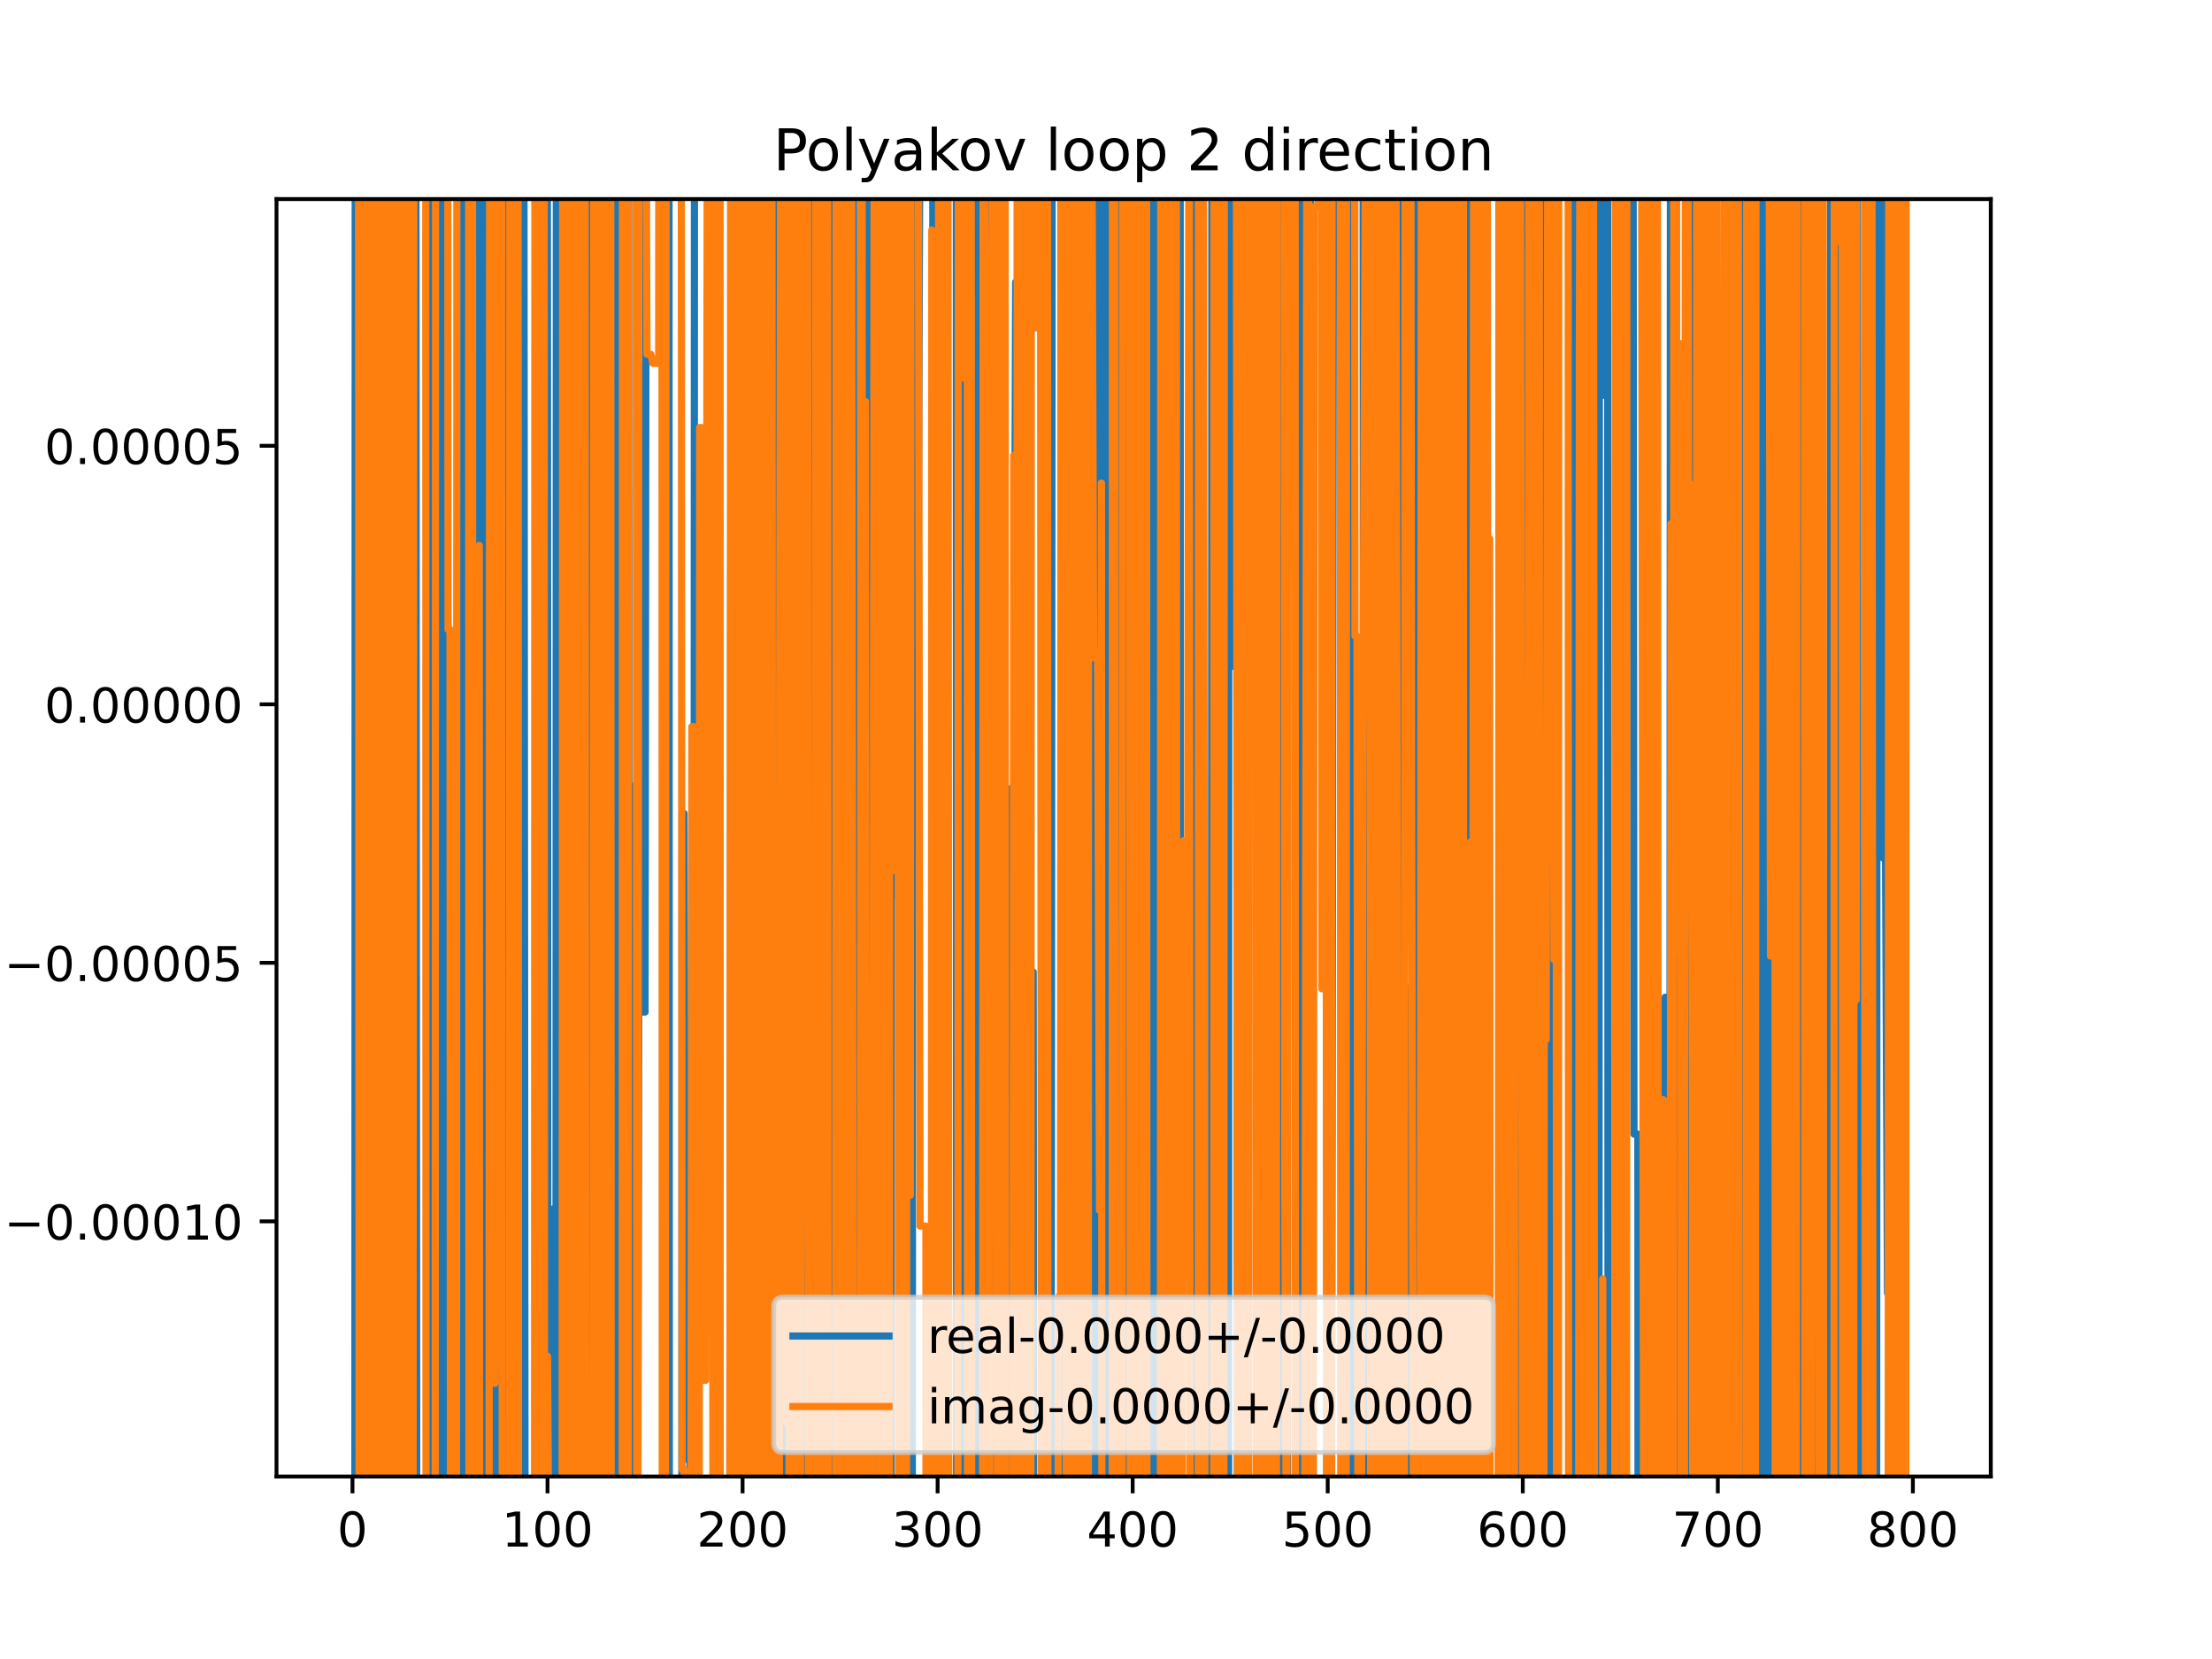 <?xml version="1.0" encoding="utf-8" standalone="no"?>
<!DOCTYPE svg PUBLIC "-//W3C//DTD SVG 1.1//EN"
  "http://www.w3.org/Graphics/SVG/1.1/DTD/svg11.dtd">
<!-- Created with matplotlib (https://matplotlib.org/) -->
<svg height="345.6pt" version="1.1" viewBox="0 0 460.8 345.6" width="460.8pt" xmlns="http://www.w3.org/2000/svg" xmlns:xlink="http://www.w3.org/1999/xlink">
 <defs>
  <style type="text/css">
*{stroke-linecap:butt;stroke-linejoin:round;}
  </style>
 </defs>
 <g id="figure_1">
  <g id="patch_1">
   <path d="M 0 345.6 
L 460.8 345.6 
L 460.8 0 
L 0 0 
z
" style="fill:#ffffff;"/>
  </g>
  <g id="axes_1">
   <g id="patch_2">
    <path d="M 57.6 307.584 
L 414.72 307.584 
L 414.72 41.472 
L 57.6 41.472 
z
" style="fill:#ffffff;"/>
   </g>
   <g id="matplotlib.axis_1">
    <g id="xtick_1">
     <g id="line2d_1">
      <defs>
       <path d="M 0 0 
L 0 3.5 
" id="m73b1b2cc32" style="stroke:#000000;stroke-width:0.8;"/>
      </defs>
      <g>
       <use style="stroke:#000000;stroke-width:0.8;" x="73.426" xlink:href="#m73b1b2cc32" y="307.584"/>
      </g>
     </g>
     <g id="text_1">
      <!-- 0 -->
      <defs>
       <path d="M 31.781 66.406 
Q 24.172 66.406 20.328 58.906 
Q 16.5 51.422 16.5 36.375 
Q 16.5 21.391 20.328 13.891 
Q 24.172 6.391 31.781 6.391 
Q 39.453 6.391 43.281 13.891 
Q 47.125 21.391 47.125 36.375 
Q 47.125 51.422 43.281 58.906 
Q 39.453 66.406 31.781 66.406 
z
M 31.781 74.219 
Q 44.047 74.219 50.516 64.516 
Q 56.984 54.828 56.984 36.375 
Q 56.984 17.969 50.516 8.266 
Q 44.047 -1.422 31.781 -1.422 
Q 19.531 -1.422 13.062 8.266 
Q 6.594 17.969 6.594 36.375 
Q 6.594 54.828 13.062 64.516 
Q 19.531 74.219 31.781 74.219 
z
" id="DejaVuSans-48"/>
      </defs>
      <g transform="translate(70.245 322.182)scale(0.1 -0.1)">
       <use xlink:href="#DejaVuSans-48"/>
      </g>
     </g>
    </g>
    <g id="xtick_2">
     <g id="line2d_2">
      <g>
       <use style="stroke:#000000;stroke-width:0.8;" x="114.059" xlink:href="#m73b1b2cc32" y="307.584"/>
      </g>
     </g>
     <g id="text_2">
      <!-- 100 -->
      <defs>
       <path d="M 12.406 8.297 
L 28.516 8.297 
L 28.516 63.922 
L 10.984 60.406 
L 10.984 69.391 
L 28.422 72.906 
L 38.281 72.906 
L 38.281 8.297 
L 54.391 8.297 
L 54.391 0 
L 12.406 0 
z
" id="DejaVuSans-49"/>
      </defs>
      <g transform="translate(104.515 322.182)scale(0.1 -0.1)">
       <use xlink:href="#DejaVuSans-49"/>
       <use x="63.623" xlink:href="#DejaVuSans-48"/>
       <use x="127.246" xlink:href="#DejaVuSans-48"/>
      </g>
     </g>
    </g>
    <g id="xtick_3">
     <g id="line2d_3">
      <g>
       <use style="stroke:#000000;stroke-width:0.8;" x="154.692" xlink:href="#m73b1b2cc32" y="307.584"/>
      </g>
     </g>
     <g id="text_3">
      <!-- 200 -->
      <defs>
       <path d="M 19.188 8.297 
L 53.609 8.297 
L 53.609 0 
L 7.328 0 
L 7.328 8.297 
Q 12.938 14.109 22.625 23.891 
Q 32.328 33.688 34.812 36.531 
Q 39.547 41.844 41.422 45.531 
Q 43.312 49.219 43.312 52.781 
Q 43.312 58.594 39.234 62.25 
Q 35.156 65.922 28.609 65.922 
Q 23.969 65.922 18.812 64.312 
Q 13.672 62.703 7.812 59.422 
L 7.812 69.391 
Q 13.766 71.781 18.938 73 
Q 24.125 74.219 28.422 74.219 
Q 39.75 74.219 46.484 68.547 
Q 53.219 62.891 53.219 53.422 
Q 53.219 48.922 51.531 44.891 
Q 49.859 40.875 45.406 35.406 
Q 44.188 33.984 37.641 27.219 
Q 31.109 20.453 19.188 8.297 
z
" id="DejaVuSans-50"/>
      </defs>
      <g transform="translate(145.148 322.182)scale(0.1 -0.1)">
       <use xlink:href="#DejaVuSans-50"/>
       <use x="63.623" xlink:href="#DejaVuSans-48"/>
       <use x="127.246" xlink:href="#DejaVuSans-48"/>
      </g>
     </g>
    </g>
    <g id="xtick_4">
     <g id="line2d_4">
      <g>
       <use style="stroke:#000000;stroke-width:0.8;" x="195.324" xlink:href="#m73b1b2cc32" y="307.584"/>
      </g>
     </g>
     <g id="text_4">
      <!-- 300 -->
      <defs>
       <path d="M 40.578 39.312 
Q 47.656 37.797 51.625 33 
Q 55.609 28.219 55.609 21.188 
Q 55.609 10.406 48.188 4.484 
Q 40.766 -1.422 27.094 -1.422 
Q 22.516 -1.422 17.656 -0.516 
Q 12.797 0.391 7.625 2.203 
L 7.625 11.719 
Q 11.719 9.328 16.594 8.109 
Q 21.484 6.891 26.812 6.891 
Q 36.078 6.891 40.938 10.547 
Q 45.797 14.203 45.797 21.188 
Q 45.797 27.641 41.281 31.266 
Q 36.766 34.906 28.719 34.906 
L 20.219 34.906 
L 20.219 43.016 
L 29.109 43.016 
Q 36.375 43.016 40.234 45.922 
Q 44.094 48.828 44.094 54.297 
Q 44.094 59.906 40.109 62.906 
Q 36.141 65.922 28.719 65.922 
Q 24.656 65.922 20.016 65.031 
Q 15.375 64.156 9.812 62.312 
L 9.812 71.094 
Q 15.438 72.656 20.344 73.438 
Q 25.25 74.219 29.594 74.219 
Q 40.828 74.219 47.359 69.109 
Q 53.906 64.016 53.906 55.328 
Q 53.906 49.266 50.438 45.094 
Q 46.969 40.922 40.578 39.312 
z
" id="DejaVuSans-51"/>
      </defs>
      <g transform="translate(185.78 322.182)scale(0.1 -0.1)">
       <use xlink:href="#DejaVuSans-51"/>
       <use x="63.623" xlink:href="#DejaVuSans-48"/>
       <use x="127.246" xlink:href="#DejaVuSans-48"/>
      </g>
     </g>
    </g>
    <g id="xtick_5">
     <g id="line2d_5">
      <g>
       <use style="stroke:#000000;stroke-width:0.8;" x="235.957" xlink:href="#m73b1b2cc32" y="307.584"/>
      </g>
     </g>
     <g id="text_5">
      <!-- 400 -->
      <defs>
       <path d="M 37.797 64.312 
L 12.891 25.391 
L 37.797 25.391 
z
M 35.203 72.906 
L 47.609 72.906 
L 47.609 25.391 
L 58.016 25.391 
L 58.016 17.188 
L 47.609 17.188 
L 47.609 0 
L 37.797 0 
L 37.797 17.188 
L 4.891 17.188 
L 4.891 26.703 
z
" id="DejaVuSans-52"/>
      </defs>
      <g transform="translate(226.413 322.182)scale(0.1 -0.1)">
       <use xlink:href="#DejaVuSans-52"/>
       <use x="63.623" xlink:href="#DejaVuSans-48"/>
       <use x="127.246" xlink:href="#DejaVuSans-48"/>
      </g>
     </g>
    </g>
    <g id="xtick_6">
     <g id="line2d_6">
      <g>
       <use style="stroke:#000000;stroke-width:0.8;" x="276.589" xlink:href="#m73b1b2cc32" y="307.584"/>
      </g>
     </g>
     <g id="text_6">
      <!-- 500 -->
      <defs>
       <path d="M 10.797 72.906 
L 49.516 72.906 
L 49.516 64.594 
L 19.828 64.594 
L 19.828 46.734 
Q 21.969 47.469 24.109 47.828 
Q 26.266 48.188 28.422 48.188 
Q 40.625 48.188 47.75 41.5 
Q 54.891 34.812 54.891 23.391 
Q 54.891 11.625 47.562 5.094 
Q 40.234 -1.422 26.906 -1.422 
Q 22.312 -1.422 17.547 -0.641 
Q 12.797 0.141 7.719 1.703 
L 7.719 11.625 
Q 12.109 9.234 16.797 8.062 
Q 21.484 6.891 26.703 6.891 
Q 35.156 6.891 40.078 11.328 
Q 45.016 15.766 45.016 23.391 
Q 45.016 31 40.078 35.438 
Q 35.156 39.891 26.703 39.891 
Q 22.75 39.891 18.812 39.016 
Q 14.891 38.141 10.797 36.281 
z
" id="DejaVuSans-53"/>
      </defs>
      <g transform="translate(267.046 322.182)scale(0.1 -0.1)">
       <use xlink:href="#DejaVuSans-53"/>
       <use x="63.623" xlink:href="#DejaVuSans-48"/>
       <use x="127.246" xlink:href="#DejaVuSans-48"/>
      </g>
     </g>
    </g>
    <g id="xtick_7">
     <g id="line2d_7">
      <g>
       <use style="stroke:#000000;stroke-width:0.8;" x="317.222" xlink:href="#m73b1b2cc32" y="307.584"/>
      </g>
     </g>
     <g id="text_7">
      <!-- 600 -->
      <defs>
       <path d="M 33.016 40.375 
Q 26.375 40.375 22.484 35.828 
Q 18.609 31.297 18.609 23.391 
Q 18.609 15.531 22.484 10.953 
Q 26.375 6.391 33.016 6.391 
Q 39.656 6.391 43.531 10.953 
Q 47.406 15.531 47.406 23.391 
Q 47.406 31.297 43.531 35.828 
Q 39.656 40.375 33.016 40.375 
z
M 52.594 71.297 
L 52.594 62.312 
Q 48.875 64.062 45.094 64.984 
Q 41.312 65.922 37.594 65.922 
Q 27.828 65.922 22.672 59.328 
Q 17.531 52.734 16.797 39.406 
Q 19.672 43.656 24.016 45.922 
Q 28.375 48.188 33.594 48.188 
Q 44.578 48.188 50.953 41.516 
Q 57.328 34.859 57.328 23.391 
Q 57.328 12.156 50.688 5.359 
Q 44.047 -1.422 33.016 -1.422 
Q 20.359 -1.422 13.672 8.266 
Q 6.984 17.969 6.984 36.375 
Q 6.984 53.656 15.188 63.938 
Q 23.391 74.219 37.203 74.219 
Q 40.922 74.219 44.703 73.484 
Q 48.484 72.75 52.594 71.297 
z
" id="DejaVuSans-54"/>
      </defs>
      <g transform="translate(307.678 322.182)scale(0.1 -0.1)">
       <use xlink:href="#DejaVuSans-54"/>
       <use x="63.623" xlink:href="#DejaVuSans-48"/>
       <use x="127.246" xlink:href="#DejaVuSans-48"/>
      </g>
     </g>
    </g>
    <g id="xtick_8">
     <g id="line2d_8">
      <g>
       <use style="stroke:#000000;stroke-width:0.8;" x="357.855" xlink:href="#m73b1b2cc32" y="307.584"/>
      </g>
     </g>
     <g id="text_8">
      <!-- 700 -->
      <defs>
       <path d="M 8.203 72.906 
L 55.078 72.906 
L 55.078 68.703 
L 28.609 0 
L 18.312 0 
L 43.219 64.594 
L 8.203 64.594 
z
" id="DejaVuSans-55"/>
      </defs>
      <g transform="translate(348.311 322.182)scale(0.1 -0.1)">
       <use xlink:href="#DejaVuSans-55"/>
       <use x="63.623" xlink:href="#DejaVuSans-48"/>
       <use x="127.246" xlink:href="#DejaVuSans-48"/>
      </g>
     </g>
    </g>
    <g id="xtick_9">
     <g id="line2d_9">
      <g>
       <use style="stroke:#000000;stroke-width:0.8;" x="398.487" xlink:href="#m73b1b2cc32" y="307.584"/>
      </g>
     </g>
     <g id="text_9">
      <!-- 800 -->
      <defs>
       <path d="M 31.781 34.625 
Q 24.75 34.625 20.719 30.859 
Q 16.703 27.094 16.703 20.516 
Q 16.703 13.922 20.719 10.156 
Q 24.75 6.391 31.781 6.391 
Q 38.812 6.391 42.859 10.172 
Q 46.922 13.969 46.922 20.516 
Q 46.922 27.094 42.891 30.859 
Q 38.875 34.625 31.781 34.625 
z
M 21.922 38.812 
Q 15.578 40.375 12.031 44.719 
Q 8.5 49.078 8.5 55.328 
Q 8.5 64.062 14.719 69.141 
Q 20.953 74.219 31.781 74.219 
Q 42.672 74.219 48.875 69.141 
Q 55.078 64.062 55.078 55.328 
Q 55.078 49.078 51.531 44.719 
Q 48 40.375 41.703 38.812 
Q 48.828 37.156 52.797 32.312 
Q 56.781 27.484 56.781 20.516 
Q 56.781 9.906 50.312 4.234 
Q 43.844 -1.422 31.781 -1.422 
Q 19.734 -1.422 13.25 4.234 
Q 6.781 9.906 6.781 20.516 
Q 6.781 27.484 10.781 32.312 
Q 14.797 37.156 21.922 38.812 
z
M 18.312 54.391 
Q 18.312 48.734 21.844 45.562 
Q 25.391 42.391 31.781 42.391 
Q 38.141 42.391 41.719 45.562 
Q 45.312 48.734 45.312 54.391 
Q 45.312 60.062 41.719 63.234 
Q 38.141 66.406 31.781 66.406 
Q 25.391 66.406 21.844 63.234 
Q 18.312 60.062 18.312 54.391 
z
" id="DejaVuSans-56"/>
      </defs>
      <g transform="translate(388.944 322.182)scale(0.1 -0.1)">
       <use xlink:href="#DejaVuSans-56"/>
       <use x="63.623" xlink:href="#DejaVuSans-48"/>
       <use x="127.246" xlink:href="#DejaVuSans-48"/>
      </g>
     </g>
    </g>
   </g>
   <g id="matplotlib.axis_2">
    <g id="ytick_1">
     <g id="line2d_10">
      <defs>
       <path d="M 0 0 
L -3.5 0 
" id="m9708aae8e7" style="stroke:#000000;stroke-width:0.8;"/>
      </defs>
      <g>
       <use style="stroke:#000000;stroke-width:0.8;" x="57.6" xlink:href="#m9708aae8e7" y="254.43"/>
      </g>
     </g>
     <g id="text_10">
      <!-- −0.00010 -->
      <defs>
       <path d="M 10.594 35.5 
L 73.188 35.5 
L 73.188 27.203 
L 10.594 27.203 
z
" id="DejaVuSans-8722"/>
       <path d="M 10.688 12.406 
L 21 12.406 
L 21 0 
L 10.688 0 
z
" id="DejaVuSans-46"/>
      </defs>
      <g transform="translate(0.867 258.229)scale(0.1 -0.1)">
       <use xlink:href="#DejaVuSans-8722"/>
       <use x="83.789" xlink:href="#DejaVuSans-48"/>
       <use x="147.412" xlink:href="#DejaVuSans-46"/>
       <use x="179.199" xlink:href="#DejaVuSans-48"/>
       <use x="242.822" xlink:href="#DejaVuSans-48"/>
       <use x="306.445" xlink:href="#DejaVuSans-48"/>
       <use x="370.068" xlink:href="#DejaVuSans-49"/>
       <use x="433.691" xlink:href="#DejaVuSans-48"/>
      </g>
     </g>
    </g>
    <g id="ytick_2">
     <g id="line2d_11">
      <g>
       <use style="stroke:#000000;stroke-width:0.8;" x="57.6" xlink:href="#m9708aae8e7" y="200.575"/>
      </g>
     </g>
     <g id="text_11">
      <!-- −0.00005 -->
      <g transform="translate(0.867 204.375)scale(0.1 -0.1)">
       <use xlink:href="#DejaVuSans-8722"/>
       <use x="83.789" xlink:href="#DejaVuSans-48"/>
       <use x="147.412" xlink:href="#DejaVuSans-46"/>
       <use x="179.199" xlink:href="#DejaVuSans-48"/>
       <use x="242.822" xlink:href="#DejaVuSans-48"/>
       <use x="306.445" xlink:href="#DejaVuSans-48"/>
       <use x="370.068" xlink:href="#DejaVuSans-48"/>
       <use x="433.691" xlink:href="#DejaVuSans-53"/>
      </g>
     </g>
    </g>
    <g id="ytick_3">
     <g id="line2d_12">
      <g>
       <use style="stroke:#000000;stroke-width:0.8;" x="57.6" xlink:href="#m9708aae8e7" y="146.721"/>
      </g>
     </g>
     <g id="text_12">
      <!-- 0.00000 -->
      <g transform="translate(9.247 150.52)scale(0.1 -0.1)">
       <use xlink:href="#DejaVuSans-48"/>
       <use x="63.623" xlink:href="#DejaVuSans-46"/>
       <use x="95.41" xlink:href="#DejaVuSans-48"/>
       <use x="159.033" xlink:href="#DejaVuSans-48"/>
       <use x="222.656" xlink:href="#DejaVuSans-48"/>
       <use x="286.279" xlink:href="#DejaVuSans-48"/>
       <use x="349.902" xlink:href="#DejaVuSans-48"/>
      </g>
     </g>
    </g>
    <g id="ytick_4">
     <g id="line2d_13">
      <g>
       <use style="stroke:#000000;stroke-width:0.8;" x="57.6" xlink:href="#m9708aae8e7" y="92.867"/>
      </g>
     </g>
     <g id="text_13">
      <!-- 0.00005 -->
      <g transform="translate(9.247 96.666)scale(0.1 -0.1)">
       <use xlink:href="#DejaVuSans-48"/>
       <use x="63.623" xlink:href="#DejaVuSans-46"/>
       <use x="95.41" xlink:href="#DejaVuSans-48"/>
       <use x="159.033" xlink:href="#DejaVuSans-48"/>
       <use x="222.656" xlink:href="#DejaVuSans-48"/>
       <use x="286.279" xlink:href="#DejaVuSans-48"/>
       <use x="349.902" xlink:href="#DejaVuSans-53"/>
      </g>
     </g>
    </g>
   </g>
   <g id="line2d_14">
    <path clip-path="url(#paa9e49a628)" d="M 73.921 346.6 
L 74.01 -1 
M 75.24 -1 
L 75.375 346.6 
M 75.551 346.6 
L 75.702 -1 
M 76.092 -1 
L 76.317 346.6 
M 76.911 346.6 
L 77.083 42.483 
L 77.316 346.6 
M 78.981 346.6 
L 79.073 -1 
M 79.177 -1 
L 79.311 346.6 
M 80.041 346.6 
L 80.113 -1 
M 80.996 -1 
L 81.08 346.6 
M 81.285 346.6 
L 81.46 -1 
M 82.13 -1 
L 82.239 346.6 
M 82.625 346.6 
L 82.923 -1 
M 83.93 -1 
L 83.991 166.756 
L 84.268 346.6 
M 84.44 346.6 
L 84.615 -1 
M 85.562 -1 
L 85.634 346.6 
M 86.226 346.6 
L 86.329 -1 
M 86.625 -1 
L 86.827 346.6 
M 87.642 346.6 
L 87.648 343.231 
L 88.054 343.231 
L 88.46 318.176 
L 88.507 346.6 
M 89.752 346.6 
L 89.882 -1 
M 90.694 -1 
L 90.884 346.6 
M 90.91 346.6 
L 91.063 -1 
M 91.53 -1 
L 91.672 346.6 
M 91.741 346.6 
L 91.852 -1 
M 92.246 -1 
L 92.299 346.6 
M 92.835 346.6 
L 92.909 -1 
M 93.072 -1 
L 93.336 185.973 
L 93.743 185.973 
L 93.868 346.6 
M 95.862 346.6 
L 96.117 -1 
M 96.257 -1 
L 96.565 346.6 
M 96.595 346.6 
L 96.707 -1 
M 99.648 -1 
L 99.825 346.6 
M 100.978 346.6 
L 101.057 8.902 
L 101.869 312.55 
L 102.101 -1 
M 102.537 -1 
L 102.682 129.548 
L 102.791 -1 
M 103.245 -1 
L 103.397 346.6 
M 103.76 346.6 
L 103.901 228.447 
L 104.307 228.447 
L 104.353 346.6 
M 105.285 346.6 
L 105.346 -1 
M 105.775 -1 
L 105.86 346.6 
M 106.016 346.6 
L 106.114 -1 
M 107.467 -1 
L 107.724 346.6 
M 108.043 346.6 
L 108.141 -1 
M 109.123 -1 
L 109.391 346.6 
M 111.89 346.6 
L 112.027 104.634 
L 112.241 346.6 
M 113.264 346.6 
L 113.432 -1 
M 113.996 -1 
L 114.059 83.451 
L 114.129 346.6 
M 115.237 346.6 
L 115.278 251.824 
L 115.359 346.6 
M 115.801 346.6 
L 115.907 -1 
M 116.34 -1 
L 116.485 346.6 
M 116.933 346.6 
L 117.293 -1 
M 117.315 -1 
L 117.434 346.6 
M 120.351 346.6 
L 120.5 -1 
M 121.451 -1 
L 121.634 346.6 
M 121.858 346.6 
L 121.959 -1 
M 122.424 -1 
L 122.529 346.6 
M 122.794 346.6 
L 122.998 134.635 
L 123.405 210.849 
L 123.811 82.351 
L 123.941 -1 
M 124.566 -1 
L 124.623 28.26 
L 124.822 346.6 
M 125.162 346.6 
L 125.3 -1 
M 126.804 -1 
L 127.092 346.6 
M 128.589 346.6 
L 128.671 -1 
M 128.741 -1 
L 129.035 346.6 
M 129.166 346.6 
L 129.537 -1 
M 130.938 -1 
L 131.08 346.6 
M 131.277 346.6 
L 131.531 163.688 
L 131.623 346.6 
M 132.797 346.6 
L 133.156 165.584 
L 133.563 76.05 
L 133.969 210.826 
L 134.375 210.826 
L 134.64 -1 
M 139.353 -1 
L 139.443 346.6 
M 142.028 346.6 
L 142.096 169.442 
L 142.502 169.442 
L 142.908 303.977 
L 143.721 303.977 
L 143.966 346.6 
M 144.545 346.6 
L 144.684 -1 
M 149.906 -1 
L 150.046 346.6 
M 152.004 346.6 
L 152.254 112.207 
L 152.66 112.207 
L 152.755 346.6 
M 154.884 346.6 
L 154.981 -1 
M 155.633 -1 
L 155.744 346.6 
M 156.126 346.6 
L 156.268 -1 
M 157.476 -1 
L 157.536 180.235 
L 157.709 346.6 
M 158.084 346.6 
L 158.305 -1 
M 159.325 -1 
L 159.512 346.6 
M 160.159 346.6 
L 160.38 212.098 
L 160.418 346.6 
M 160.994 346.6 
L 161.049 -1 
M 162.231 -1 
L 162.451 346.6 
M 163.128 346.6 
L 163.212 -1 
M 163.294 -1 
L 163.631 257.252 
L 164.037 6.316 
L 164.272 346.6 
M 165.353 346.6 
L 165.447 -1 
M 166.093 -1 
L 166.159 346.6 
M 166.97 346.6 
L 167.12 -1 
M 167.388 -1 
L 167.478 346.6 
M 169.041 346.6 
L 169.119 -1 
M 171.054 -1 
L 171.135 346.6 
M 171.589 346.6 
L 171.678 -1 
M 172.231 -1 
L 172.384 346.6 
M 173.548 346.6 
L 173.688 -1 
M 174.668 -1 
L 174.834 346.6 
M 175.119 346.6 
L 175.225 -1 
M 176.812 -1 
L 176.873 346.6 
M 177.176 346.6 
L 177.225 -1 
M 177.795 -1 
L 177.9 346.6 
M 179.273 346.6 
L 179.377 -1 
M 179.984 -1 
L 180.063 346.6 
M 180.578 346.6 
L 180.678 -1 
M 180.754 -1 
L 181.065 346.6 
M 181.167 346.6 
L 181.509 116.972 
L 181.623 346.6 
M 182.26 346.6 
L 182.322 241.414 
L 182.369 346.6 
M 183.297 346.6 
L 183.409 -1 
M 184.046 -1 
L 184.148 346.6 
M 184.53 346.6 
L 184.618 -1 
M 185.412 -1 
L 185.564 346.6 
M 185.581 346.6 
L 185.737 -1 
M 186.315 -1 
L 186.385 112.372 
L 186.791 186.584 
L 186.88 -1 
M 187.388 -1 
L 187.486 346.6 
M 187.896 346.6 
L 188.08 -1 
M 189.15 -1 
L 189.229 260.225 
L 189.636 19.349 
L 190.042 324.05 
L 190.209 -1 
M 191.175 -1 
L 191.261 124.979 
L 191.667 15.562 
L 192.886 15.562 
L 192.981 -1 
M 194.282 -1 
L 194.604 346.6 
M 195.201 346.6 
L 195.324 107.467 
L 195.669 346.6 
M 195.787 346.6 
L 196.137 78.675 
L 196.284 346.6 
M 197.009 346.6 
L 197.083 -1 
M 199.213 -1 
L 199.293 346.6 
M 199.566 346.6 
L 199.718 -1 
M 200.297 -1 
L 200.356 346.6 
M 201.163 346.6 
L 201.331 -1 
M 201.547 -1 
L 201.791 346.6 
M 201.844 346.6 
L 201.975 -1 
M 202.345 -1 
L 202.403 346.6 
M 202.863 346.6 
L 202.919 -1 
M 203.375 -1 
L 203.611 346.6 
M 204.164 346.6 
L 204.263 262.108 
L 204.32 346.6 
M 205.382 346.6 
L 205.482 64.159 
L 205.889 64.159 
L 206.017 -1 
M 206.946 -1 
L 207.108 92.225 
L 207.196 346.6 
M 207.665 346.6 
L 207.722 -1 
M 209.048 -1 
L 209.096 346.6 
M 210.677 346.6 
L 210.765 164.106 
L 211.171 182.106 
L 211.577 58.786 
L 211.712 346.6 
M 212.138 346.6 
L 212.229 -1 
M 213.241 -1 
L 213.337 346.6 
M 213.852 346.6 
L 213.939 -1 
M 214.071 -1 
L 214.133 346.6 
M 215.098 346.6 
L 215.234 202.478 
L 215.357 346.6 
M 218.941 346.6 
L 219.207 -1 
M 221 -1 
L 221.121 346.6 
M 223.584 346.6 
L 223.641 -1 
M 224.065 -1 
L 224.173 276.583 
L 224.517 -1 
M 225.107 -1 
L 225.193 346.6 
M 225.644 346.6 
L 225.753 -1 
M 226.026 -1 
L 226.205 114.593 
L 226.273 346.6 
M 226.919 346.6 
L 227.011 -1 
M 227.563 -1 
L 227.751 346.6 
M 228.301 346.6 
L 228.453 -1 
M 229.157 -1 
L 229.224 346.6 
M 229.802 346.6 
L 229.937 -1 
M 230.42 -1 
L 230.505 346.6 
M 230.849 346.6 
L 230.937 -1 
M 231.623 -1 
L 231.752 346.6 
M 232.084 346.6 
L 232.257 -1 
M 232.903 -1 
L 233.113 90.791 
L 233.321 -1 
M 233.553 -1 
L 233.691 346.6 
M 234.126 346.6 
L 234.244 -1 
M 234.856 -1 
L 235.014 346.6 
M 235.932 346.6 
L 235.957 301.249 
L 236.363 117.592 
L 236.769 13.309 
L 236.874 346.6 
M 239.664 346.6 
L 239.746 -1 
M 240.239 -1 
L 240.304 346.6 
M 240.513 346.6 
L 240.56 -1 
M 241.403 -1 
L 241.622 346.6 
M 241.663 346.6 
L 241.828 -1 
M 243.63 -1 
L 243.677 150.033 
L 244.008 346.6 
M 244.701 346.6 
L 244.765 -1 
M 245.17 -1 
L 245.302 343.301 
L 245.455 -1 
M 245.846 -1 
L 245.93 346.6 
M 247.931 346.6 
L 248.122 -1 
M 248.181 -1 
L 248.445 346.6 
M 248.641 346.6 
L 248.857 -1 
M 249.43 -1 
L 249.566 346.6 
M 252.344 346.6 
L 252.46 -1 
M 252.811 -1 
L 252.956 346.6 
M 253.311 346.6 
L 253.429 281.798 
L 253.835 281.798 
L 254.242 231.965 
L 254.27 346.6 
M 254.882 346.6 
L 254.935 -1 
M 255.704 -1 
L 255.786 346.6 
M 255.929 346.6 
L 255.992 -1 
M 256.646 -1 
L 256.679 138.806 
L 257.086 123.142 
L 257.259 -1 
M 257.595 -1 
L 257.809 346.6 
M 257.94 346.6 
L 258.041 -1 
M 258.598 -1 
L 258.71 346.6 
M 259.435 346.6 
L 259.51 -1 
M 259.601 -1 
L 259.964 346.6 
M 262.568 346.6 
L 262.638 -1 
M 263.077 -1 
L 263.181 230.328 
L 263.39 346.6 
M 263.637 346.6 
L 263.796 -1 
M 264.915 -1 
L 265 346.6 
M 265.646 346.6 
L 265.708 -1 
M 266.297 -1 
L 266.349 346.6 
M 266.578 346.6 
L 266.672 -1 
M 267.393 -1 
L 267.478 346.6 
M 268.225 346.6 
L 268.282 -1 
M 270.792 -1 
L 270.893 346.6 
M 271.921 346.6 
L 272.005 -1 
M 272.508 -1 
L 272.526 21.163 
L 272.566 -1 
M 272.975 -1 
L 273.047 346.6 
M 276.386 346.6 
L 276.463 -1 
M 277.284 -1 
L 277.402 307.537 
L 277.808 18.139 
L 279.027 18.139 
L 279.037 -1 
M 279.986 -1 
L 280.099 346.6 
M 280.328 346.6 
L 280.39 -1 
M 280.895 -1 
L 280.952 346.6 
M 281.857 346.6 
L 281.872 322.402 
L 282.267 -1 
M 283.955 -1 
L 284.078 346.6 
M 284.581 346.6 
L 284.726 -1 
M 285.339 -1 
L 285.428 346.6 
M 286.081 346.6 
L 286.163 -1 
M 286.73 -1 
L 286.857 346.6 
M 287.767 346.6 
L 287.841 -1 
M 288.105 -1 
L 288.186 346.6 
M 288.573 346.6 
L 288.66 -1 
M 289.066 -1 
L 289.186 196.918 
L 289.237 -1 
M 290.955 -1 
L 291.058 346.6 
M 291.326 346.6 
L 291.396 -1 
M 291.902 -1 
L 291.988 346.6 
M 292.527 346.6 
L 292.842 205.624 
L 292.992 346.6 
M 293.628 346.6 
L 293.655 328.848 
L 293.68 346.6 
M 294.163 346.6 
L 294.292 -1 
M 295.348 -1 
L 295.487 346.6 
M 295.888 346.6 
L 296.029 -1 
M 296.239 -1 
L 296.545 346.6 
M 297.928 346.6 
L 298.106 -1 
M 298.168 -1 
L 298.551 346.6 
M 299.462 346.6 
L 299.537 -1 
M 300.888 -1 
L 301.032 346.6 
M 302.08 346.6 
L 302.188 28.405 
L 302.594 141.556 
L 303.001 141.556 
L 303.407 316.172 
L 303.824 -1 
M 306.18 -1 
L 306.251 20.94 
L 306.434 346.6 
M 307.406 346.6 
L 307.47 72.371 
L 307.877 72.371 
L 308.283 84.174 
L 308.689 72.939 
L 309.096 72.939 
L 309.244 -1 
M 312.279 -1 
L 312.374 346.6 
M 312.97 346.6 
L 313.057 -1 
M 315.132 -1 
L 315.369 346.6 
M 315.77 346.6 
L 316.003 7.209 
L 316.184 346.6 
M 316.715 346.6 
L 317.001 -1 
M 318.298 -1 
L 318.376 346.6 
M 319.13 346.6 
L 319.254 261.248 
L 319.66 261.248 
L 319.682 346.6 
M 320.75 346.6 
L 320.815 -1 
M 321.489 -1 
L 321.692 184.377 
L 322.098 184.377 
L 322.201 346.6 
M 323.088 346.6 
L 323.218 -1 
M 323.484 -1 
L 323.702 346.6 
M 323.736 346.6 
L 323.872 -1 
M 327.019 -1 
L 327.11 346.6 
M 328.488 346.6 
L 328.541 -1 
M 328.703 -1 
L 328.798 346.6 
M 329.191 346.6 
L 329.276 -1 
M 330.175 -1 
L 330.281 346.6 
M 331.899 346.6 
L 332.082 -1 
M 332.401 -1 
L 332.553 346.6 
M 333.074 346.6 
L 333.198 -1 
M 334.212 -1 
L 334.288 82.396 
L 334.34 -1 
M 334.887 -1 
L 335.004 346.6 
M 336.711 346.6 
L 336.726 314.981 
L 337.132 314.981 
L 337.273 -1 
M 337.701 -1 
L 337.796 346.6 
M 338.082 346.6 
L 338.17 -1 
M 340.187 -1 
L 340.383 236.253 
L 341.195 236.253 
L 341.252 346.6 
M 342.723 346.6 
L 342.892 -1 
M 343.507 -1 
L 343.753 346.6 
M 344.133 346.6 
L 344.324 -1 
M 344.546 -1 
L 344.703 346.6 
M 346.723 346.6 
L 346.884 207.746 
L 346.965 346.6 
M 347.832 346.6 
L 348.001 -1 
M 348.659 -1 
L 348.75 346.6 
M 349.081 346.6 
L 349.172 -1 
M 351.115 -1 
L 351.219 346.6 
M 351.475 346.6 
L 351.57 -1 
M 352.337 -1 
L 352.422 346.6 
M 354.042 346.6 
L 354.132 -1 
M 354.29 -1 
L 354.417 346.6 
M 355.54 346.6 
L 355.593 -1 
M 356.043 -1 
L 356.094 346.6 
M 356.884 346.6 
L 356.976 -1 
M 357.141 -1 
L 357.281 346.6 
M 357.804 346.6 
L 357.855 287.836 
L 358.261 287.836 
L 358.295 346.6 
M 359.943 346.6 
L 360.109 -1 
M 361.019 -1 
L 361.105 230.623 
L 361.512 201.873 
L 361.918 201.873 
L 362.031 -1 
M 362.5 -1 
L 362.616 346.6 
M 363.269 346.6 
L 363.402 -1 
M 364.156 -1 
L 364.594 346.6 
M 365.128 346.6 
L 365.169 332.847 
L 365.379 -1 
M 365.653 -1 
L 365.74 346.6 
M 366.547 346.6 
L 366.629 -1 
M 367.458 -1 
L 367.606 286.417 
L 368.013 286.417 
L 368.033 346.6 
M 368.855 346.6 
L 369.03 -1 
M 369.379 -1 
L 369.507 346.6 
M 370.723 346.6 
L 370.833 -1 
M 373.575 -1 
L 373.701 220.788 
L 373.768 -1 
M 374.524 -1 
L 374.651 346.6 
M 375.226 346.6 
L 375.327 104.992 
L 375.445 346.6 
M 376.179 346.6 
L 376.261 -1 
M 377.203 -1 
L 377.276 346.6 
M 377.472 346.6 
L 377.573 -1 
M 377.94 -1 
L 378.032 346.6 
M 378.779 346.6 
L 378.912 -1 
M 379.242 -1 
L 379.39 106.785 
L 379.796 206.598 
L 379.886 346.6 
M 381.177 346.6 
L 381.376 -1 
M 381.499 -1 
L 381.828 332.525 
L 382.207 -1 
M 382.238 -1 
L 382.292 346.6 
M 383.371 346.6 
L 383.421 -1 
M 383.7 -1 
L 383.86 143.08 
L 384.266 42.922 
L 384.672 7.909 
L 384.759 346.6 
M 385.511 346.6 
L 385.638 -1 
M 386.946 -1 
L 387.07 346.6 
M 388.57 346.6 
L 388.649 -1 
M 390.001 -1 
L 390.16 346.6 
M 390.93 346.6 
L 391.045 -1 
M 392.264 -1 
L 392.392 178.822 
L 392.799 178.822 
L 393.205 269.401 
L 393.283 -1 
M 394.015 -1 
L 394.145 346.6 
M 395.102 346.6 
L 395.237 39.752 
L 395.516 -1 
M 395.665 -1 
L 396.049 321.161 
L 396.282 -1 
M 396.64 -1 
L 396.862 290.344 
L 397.027 -1 
L 397.027 -1 
" style="fill:none;stroke:#1f77b4;stroke-linecap:square;stroke-width:1.5;"/>
   </g>
   <g id="line2d_15">
    <path clip-path="url(#paa9e49a628)" d="M 74.687 -1 
L 74.816 346.6 
M 75.196 346.6 
L 75.275 -1 
M 75.717 -1 
L 75.829 346.6 
M 76.119 346.6 
L 76.271 281.322 
L 76.3 346.6 
M 76.97 346.6 
L 77.11 -1 
M 77.685 -1 
L 77.85 346.6 
M 77.944 346.6 
L 78.12 -1 
M 78.9 -1 
L 79.084 346.6 
M 79.14 346.6 
L 79.291 -1 
M 80.084 -1 
L 80.187 346.6 
M 81.364 346.6 
L 81.486 -1 
M 81.651 -1 
L 81.83 346.6 
M 82.447 346.6 
L 82.589 -1 
M 83.025 -1 
L 83.254 346.6 
M 83.714 346.6 
L 83.849 -1 
M 84.126 -1 
L 84.254 346.6 
M 84.959 346.6 
L 85.084 -1 
M 85.904 -1 
L 86.015 346.6 
M 86.035 346.6 
L 86.225 -1 
M 88.69 -1 
L 88.747 346.6 
M 90.651 346.6 
L 90.744 -1 
M 93.276 -1 
L 93.336 131.11 
L 93.743 131.11 
L 93.855 346.6 
M 95.096 346.6 
L 95.177 -1 
M 97.624 -1 
L 97.705 346.6 
M 97.918 346.6 
L 98.009 -1 
M 98.421 -1 
L 98.515 346.6 
M 99.439 346.6 
L 99.838 113.615 
L 99.92 346.6 
M 101.882 346.6 
L 102.019 -1 
M 102.667 -1 
L 102.682 23.651 
L 103.088 288.188 
L 103.495 171.761 
L 103.578 -1 
M 104.523 -1 
L 104.634 346.6 
M 106.136 346.6 
L 106.219 -1 
M 106.417 -1 
L 106.472 346.6 
M 107.231 346.6 
L 107.367 -1 
M 107.895 -1 
L 107.964 99.862 
L 108.014 346.6 
M 111.346 346.6 
L 111.435 -1 
M 111.958 -1 
L 112.027 147.585 
L 112.264 -1 
M 112.471 -1 
L 112.594 346.6 
M 113.031 346.6 
L 113.126 -1 
M 113.354 -1 
L 113.44 346.6 
M 114.031 346.6 
L 114.059 282.539 
L 114.47 346.6 
M 117.08 346.6 
L 117.237 -1 
M 118.231 -1 
L 118.358 346.6 
M 118.625 346.6 
L 118.697 -1 
M 119.55 -1 
L 119.613 346.6 
M 120.449 346.6 
L 120.532 -1 
M 121.203 -1 
L 121.351 346.6 
M 121.409 346.6 
L 121.647 -1 
M 121.876 -1 
L 122.051 346.6 
M 123.503 346.6 
L 123.688 -1 
M 123.906 -1 
L 124.049 346.6 
M 124.396 346.6 
L 124.548 -1 
M 124.737 -1 
L 124.965 346.6 
M 125.103 346.6 
L 125.362 -1 
M 125.483 -1 
L 125.644 346.6 
M 125.938 346.6 
L 126.015 -1 
M 127.22 -1 
L 127.33 346.6 
M 129.603 346.6 
L 129.677 -1 
M 130.37 -1 
L 130.514 346.6 
M 130.856 346.6 
L 130.954 -1 
M 132.527 -1 
L 132.673 346.6 
M 132.868 346.6 
L 133.095 -1 
M 134.517 -1 
L 134.782 73.807 
L 135.594 73.807 
L 136.001 75.677 
L 137.22 75.677 
L 137.246 -1 
M 137.888 -1 
L 137.97 346.6 
M 138.585 346.6 
L 138.776 -1 
M 141.911 -1 
L 142.096 306.126 
L 142.502 306.126 
L 142.58 346.6 
M 143.91 346.6 
L 144.127 151.379 
L 144.533 151.379 
L 144.611 346.6 
M 145.656 346.6 
L 145.752 89.077 
L 146.159 89.077 
L 146.565 287.54 
L 146.971 287.54 
L 147.371 -1 
M 148.291 -1 
L 148.538 346.6 
M 149.659 346.6 
L 149.72 -1 
M 149.954 -1 
L 150.043 346.6 
M 152.033 346.6 
L 152.227 -1 
M 153.241 -1 
L 153.299 346.6 
M 153.798 346.6 
L 153.879 88.167 
L 154.029 -1 
M 154.829 -1 
L 155.022 346.6 
M 155.182 346.6 
L 155.397 -1 
M 156.069 -1 
L 156.116 346.6 
M 156.72 346.6 
L 156.723 333.403 
L 156.781 346.6 
M 157.196 346.6 
L 157.486 -1 
M 157.803 -1 
L 157.942 30.067 
L 158.152 346.6 
M 158.437 346.6 
L 158.541 -1 
M 159.8 -1 
L 159.925 346.6 
M 160.124 346.6 
L 160.38 111.392 
L 160.787 0.598 
L 161.024 346.6 
M 162.356 346.6 
L 162.412 146.559 
L 162.681 -1 
M 162.921 -1 
L 163.224 220.501 
L 163.631 296.284 
L 163.784 -1 
M 164.248 -1 
L 164.398 346.6 
M 164.901 346.6 
L 165.067 -1 
M 165.516 -1 
L 165.785 346.6 
M 166.689 346.6 
L 166.881 233.593 
L 166.978 -1 
M 168.218 -1 
L 168.408 346.6 
M 169.3 346.6 
L 169.319 322.536 
L 169.428 346.6 
M 169.753 346.6 
L 169.894 -1 
M 171.032 -1 
L 171.163 346.6 
M 171.813 346.6 
L 171.907 -1 
M 172.414 -1 
L 172.506 346.6 
M 174.063 346.6 
L 174.176 -1 
M 174.232 -1 
L 174.441 346.6 
M 175.638 346.6 
L 175.767 -1 
M 176.289 -1 
L 176.437 346.6 
M 176.753 346.6 
L 176.844 -1 
M 177.41 -1 
L 177.446 71.766 
L 177.827 346.6 
M 179.225 346.6 
L 179.37 -1 
M 179.583 -1 
L 179.727 346.6 
M 180.125 346.6 
L 180.29 83.667 
L 180.565 346.6 
M 181.734 346.6 
L 181.915 224.403 
L 182.123 -1 
M 183.234 -1 
L 183.322 346.6 
M 183.685 346.6 
L 183.744 -1 
M 184.912 -1 
L 185.021 346.6 
M 185.29 346.6 
L 185.383 -1 
M 186.197 -1 
L 186.385 181.357 
L 186.47 -1 
M 187.053 -1 
L 187.185 346.6 
M 187.241 346.6 
L 187.729 -1 
M 188.675 -1 
L 188.815 346.6 
M 188.833 346.6 
L 189 -1 
M 189.496 -1 
L 189.636 249.006 
L 189.8 -1 
M 191.269 -1 
L 191.667 255.411 
L 192.886 255.411 
L 192.918 346.6 
M 194.016 346.6 
L 194.105 47.93 
L 194.211 346.6 
M 195.403 346.6 
L 195.536 -1 
M 195.897 -1 
L 196.011 346.6 
M 196.607 346.6 
L 196.944 -1 
M 197.471 -1 
L 197.678 346.6 
M 199.536 346.6 
L 199.645 -1 
M 200.384 -1 
L 200.606 78.757 
L 200.695 -1 
M 201.487 -1 
L 201.556 346.6 
M 202.105 346.6 
L 202.176 -1 
M 202.317 -1 
L 202.425 346.6 
M 204.658 346.6 
L 204.67 337.128 
L 204.828 -1 
M 205.212 -1 
L 205.3 346.6 
M 206.178 346.6 
L 206.295 58.12 
L 206.701 58.12 
L 207.024 -1 
M 207.293 -1 
L 207.514 17.232 
L 207.809 346.6 
M 208.845 346.6 
L 208.974 -1 
M 209.364 -1 
L 209.54 346.6 
M 211.04 346.6 
L 211.171 94.882 
L 211.257 346.6 
M 211.813 346.6 
L 211.901 -1 
M 212.175 -1 
L 212.378 346.6 
M 212.399 346.6 
L 212.553 -1 
M 213.406 -1 
L 213.515 346.6 
M 213.681 346.6 
L 213.765 -1 
M 214.185 -1 
L 214.242 346.6 
M 214.743 346.6 
L 214.853 -1 
M 215.611 -1 
L 215.641 68.339 
L 216.059 -1 
M 216.74 -1 
L 216.958 346.6 
M 217.444 346.6 
L 217.56 -1 
M 218.195 -1 
L 218.317 346.6 
M 220.333 346.6 
L 220.516 270.113 
L 220.923 270.113 
L 221.076 -1 
M 221.964 -1 
L 222.14 346.6 
M 222.143 346.6 
L 222.299 -1 
M 222.721 -1 
L 222.83 346.6 
M 223.864 346.6 
L 223.958 -1 
M 225.119 -1 
L 225.191 346.6 
M 225.62 346.6 
L 225.702 -1 
M 225.929 -1 
L 226.038 346.6 
M 226.712 346.6 
L 226.777 -1 
M 227.419 -1 
L 227.424 13.752 
L 227.83 137.035 
L 228.237 137.035 
L 228.643 135.734 
L 229.049 252.148 
L 229.456 100.639 
L 229.551 346.6 
M 230.674 346.6 
L 230.675 345.927 
L 230.675 346.6 
M 231.693 346.6 
L 231.751 -1 
M 232.193 -1 
L 232.3 303.926 
L 232.706 303.926 
L 232.736 346.6 
M 233.771 346.6 
L 233.864 -1 
M 235.339 -1 
L 235.468 346.6 
M 236.11 346.6 
L 236.194 -1 
M 237.102 -1 
L 237.251 346.6 
M 238.295 346.6 
L 238.456 -1 
M 238.836 -1 
L 238.939 346.6 
M 240.424 346.6 
L 240.426 342.408 
L 240.428 346.6 
M 241.723 346.6 
L 241.816 -1 
M 242.256 -1 
L 242.337 346.6 
M 243.105 346.6 
L 243.266 -1 
M 243.283 -1 
L 243.728 346.6 
M 244.217 346.6 
L 244.377 -1 
M 245.047 -1 
L 245.15 346.6 
M 246.267 346.6 
L 246.521 175.137 
L 246.928 175.137 
L 247.334 239.042 
L 247.708 -1 
M 247.751 -1 
L 247.934 346.6 
M 249.626 346.6 
L 249.666 -1 
M 250.666 -1 
L 251.045 346.6 
M 252.839 346.6 
L 252.897 -1 
M 253.149 -1 
L 253.208 346.6 
M 254.073 346.6 
L 254.136 -1 
M 254.363 -1 
L 254.436 346.6 
M 254.945 346.6 
L 255.047 -1 
M 257.545 -1 
L 257.817 346.6 
M 258.082 346.6 
L 258.305 221.022 
L 258.39 -1 
M 258.92 -1 
L 259.006 346.6 
M 260.115 346.6 
L 260.18 -1 
M 261.587 -1 
L 261.729 346.6 
M 262.041 346.6 
L 262.09 -1 
M 262.805 -1 
L 263.029 346.6 
M 264.014 346.6 
L 264.129 -1 
M 265.351 -1 
L 265.426 346.6 
M 265.893 346.6 
L 266 -1 
M 267.49 -1 
L 267.65 248.26 
L 268.051 346.6 
M 268.058 346.6 
L 268.429 -1 
M 269.797 -1 
L 269.875 346.6 
M 271.759 346.6 
L 272.273 -1 
M 272.568 -1 
L 272.738 346.6 
M 273.589 346.6 
L 273.745 43.056 
L 274.558 43.056 
L 274.589 -1 
M 275.257 -1 
L 275.37 205.979 
L 275.523 -1 
M 276.117 -1 
L 276.427 346.6 
M 277.363 346.6 
L 277.508 -1 
M 279.205 -1 
L 279.318 346.6 
M 280.429 346.6 
L 280.508 -1 
M 282.174 -1 
L 282.278 132.497 
L 282.684 132.497 
L 282.903 346.6 
M 283.591 346.6 
L 283.903 152.831 
L 284.587 -1 
M 285.351 -1 
L 285.529 332.234 
L 285.617 -1 
M 286.13 -1 
L 286.186 346.6 
M 286.531 346.6 
L 286.6 -1 
M 286.998 -1 
L 287.115 346.6 
M 287.783 346.6 
L 287.941 -1 
M 288.013 -1 
L 288.302 346.6 
M 288.389 346.6 
L 288.456 -1 
M 289.37 -1 
L 289.445 346.6 
M 289.714 346.6 
L 289.777 -1 
M 290.287 -1 
L 290.369 346.6 
M 290.534 346.6 
L 290.811 29.931 
L 291.348 346.6 
M 292.548 346.6 
L 292.731 -1 
M 293.883 -1 
L 294.061 168.859 
L 294.468 328.921 
L 294.874 328.921 
L 294.887 346.6 
M 295.828 346.6 
L 296.12 -1 
M 296.683 -1 
L 296.753 346.6 
M 297.565 346.6 
L 297.68 -1 
M 297.796 -1 
L 298.024 346.6 
M 298.184 346.6 
L 298.317 -1 
M 298.65 -1 
L 298.725 346.6 
M 299.412 346.6 
L 299.504 -1 
M 300.738 -1 
L 300.803 346.6 
M 301.277 346.6 
L 301.375 65.762 
L 301.782 332.036 
L 301.895 -1 
M 303.071 -1 
L 303.129 346.6 
M 303.595 346.6 
L 303.634 -1 
M 304.062 -1 
L 304.117 346.6 
M 304.397 346.6 
L 304.492 -1 
M 304.815 -1 
L 304.948 346.6 
M 305.917 346.6 
L 306.251 175.46 
L 306.499 346.6 
M 306.74 346.6 
L 307 -1 
M 307.138 -1 
L 307.439 346.6 
M 307.89 346.6 
L 308.017 -1 
M 308.507 -1 
L 308.614 346.6 
M 309.201 346.6 
L 309.351 -1 
M 309.809 -1 
L 309.908 112.242 
L 310.315 112.242 
L 310.428 346.6 
M 312.058 346.6 
L 312.346 19.659 
L 312.752 233.028 
L 312.834 346.6 
M 313.324 346.6 
L 313.45 -1 
M 314.509 -1 
L 314.654 346.6 
M 315.49 346.6 
L 315.597 15.115 
L 316.003 154.762 
L 316.158 -1 
M 316.717 -1 
L 316.816 79.66 
L 317.24 346.6 
M 318.345 346.6 
L 318.486 -1 
M 319.139 -1 
L 319.24 346.6 
M 319.675 346.6 
L 319.786 -1 
M 320.664 -1 
L 320.739 346.6 
M 321.606 346.6 
L 321.692 216.571 
L 322.098 216.571 
L 322.481 -1 
M 323.168 -1 
L 323.317 6.701 
L 323.723 199.894 
L 324.094 -1 
M 324.136 -1 
L 324.26 346.6 
M 324.661 346.6 
L 324.716 -1 
M 326.661 -1 
L 326.766 346.6 
M 328.85 346.6 
L 329.006 74.018 
L 329.209 -1 
M 329.45 -1 
L 329.629 346.6 
M 330.162 346.6 
L 330.224 279.902 
L 330.292 346.6 
M 330.705 346.6 
L 330.781 -1 
M 331.945 -1 
L 332.168 346.6 
M 333.865 346.6 
L 333.881 266.423 
L 334.02 346.6 
M 336.378 346.6 
L 336.519 -1 
M 337.859 -1 
L 337.931 346.6 
M 338.844 346.6 
L 338.914 -1 
M 341.964 -1 
L 342.008 51.614 
L 342.414 332.992 
L 342.479 -1 
M 343.884 -1 
L 343.952 346.6 
M 344.333 346.6 
L 344.446 175.704 
L 344.527 346.6 
M 345.124 346.6 
L 345.259 9.847 
L 345.49 346.6 
M 345.943 346.6 
L 346.071 229.069 
L 346.478 229.069 
L 346.507 346.6 
M 347.878 346.6 
L 348.103 109.111 
L 348.248 346.6 
M 348.6 346.6 
L 348.675 -1 
M 349.261 -1 
L 349.322 198.464 
L 349.728 198.464 
L 350.134 71.6 
L 350.213 346.6 
M 350.893 346.6 
L 350.947 168.222 
L 351.171 -1 
M 351.587 -1 
L 351.76 100.864 
L 352.166 100.864 
L 352.572 228.38 
L 352.638 346.6 
M 353.374 346.6 
L 353.385 328.845 
L 353.457 -1 
M 354.406 -1 
L 354.568 346.6 
M 354.649 346.6 
L 354.848 -1 
M 355.147 -1 
L 355.314 346.6 
M 355.523 346.6 
L 355.698 -1 
M 355.909 -1 
L 356.03 346.6 
M 357.168 346.6 
L 357.307 -1 
M 357.595 -1 
L 357.739 346.6 
M 358.916 346.6 
L 359.168 -1 
M 359.843 -1 
L 360.263 346.6 
M 360.308 346.6 
L 360.526 -1 
M 360.868 -1 
L 361.083 346.6 
M 361.124 346.6 
L 361.302 -1 
M 362.112 -1 
L 362.277 346.6 
M 363.779 346.6 
L 363.894 -1 
M 364.748 -1 
L 365.216 346.6 
M 365.681 346.6 
L 365.821 -1 
M 368.517 -1 
L 368.825 199.165 
L 368.955 -1 
M 369.728 -1 
L 369.817 346.6 
M 370.437 346.6 
L 370.451 316.648 
L 370.58 346.6 
M 370.873 346.6 
L 370.958 -1 
M 372.006 -1 
L 372.118 346.6 
M 373.007 346.6 
L 373.096 -1 
M 373.63 -1 
L 373.701 163.801 
L 373.908 346.6 
M 374.19 346.6 
L 374.352 -1 
M 375.304 -1 
L 375.327 23.224 
L 375.337 -1 
M 375.918 -1 
L 375.989 346.6 
M 376.363 346.6 
L 376.469 -1 
M 377.123 -1 
L 377.358 346.6 
M 377.359 346.6 
L 377.794 -1 
M 378.865 -1 
L 378.98 346.6 
M 378.989 346.6 
L 379.189 -1 
M 379.775 -1 
L 379.796 18.345 
L 379.905 346.6 
M 382.043 346.6 
L 382.117 -1 
M 382.606 -1 
L 382.641 50.363 
L 383.047 50.363 
L 383.068 -1 
M 383.755 -1 
L 383.86 325.99 
L 384.165 -1 
M 385.269 -1 
L 385.362 346.6 
M 386.171 346.6 
L 386.259 -1 
M 386.468 -1 
L 386.704 208.281 
L 386.779 -1 
M 388.532 -1 
L 388.631 346.6 
M 389.259 346.6 
L 389.349 -1 
M 389.937 -1 
L 390.2 346.6 
M 393.333 346.6 
L 393.478 -1 
M 393.715 -1 
L 393.826 346.6 
M 394.488 346.6 
L 394.787 -1 
M 394.871 -1 
L 395.155 346.6 
M 395.566 346.6 
L 395.643 323.017 
L 395.652 346.6 
M 396.295 346.6 
L 396.377 -1 
M 396.55 -1 
L 396.647 346.6 
M 397.02 346.6 
L 397.091 -1 
L 397.091 -1 
" style="fill:none;stroke:#ff7f0e;stroke-linecap:square;stroke-width:1.5;"/>
   </g>
   <g id="patch_3">
    <path d="M 57.6 307.584 
L 57.6 41.472 
" style="fill:none;stroke:#000000;stroke-linecap:square;stroke-linejoin:miter;stroke-width:0.8;"/>
   </g>
   <g id="patch_4">
    <path d="M 414.72 307.584 
L 414.72 41.472 
" style="fill:none;stroke:#000000;stroke-linecap:square;stroke-linejoin:miter;stroke-width:0.8;"/>
   </g>
   <g id="patch_5">
    <path d="M 57.6 307.584 
L 414.72 307.584 
" style="fill:none;stroke:#000000;stroke-linecap:square;stroke-linejoin:miter;stroke-width:0.8;"/>
   </g>
   <g id="patch_6">
    <path d="M 57.6 41.472 
L 414.72 41.472 
" style="fill:none;stroke:#000000;stroke-linecap:square;stroke-linejoin:miter;stroke-width:0.8;"/>
   </g>
   <g id="text_14">
    <!-- Polyakov loop 2 direction -->
    <defs>
     <path d="M 19.672 64.797 
L 19.672 37.406 
L 32.078 37.406 
Q 38.969 37.406 42.719 40.969 
Q 46.484 44.531 46.484 51.125 
Q 46.484 57.672 42.719 61.234 
Q 38.969 64.797 32.078 64.797 
z
M 9.812 72.906 
L 32.078 72.906 
Q 44.344 72.906 50.609 67.359 
Q 56.891 61.812 56.891 51.125 
Q 56.891 40.328 50.609 34.812 
Q 44.344 29.297 32.078 29.297 
L 19.672 29.297 
L 19.672 0 
L 9.812 0 
z
" id="DejaVuSans-80"/>
     <path d="M 30.609 48.391 
Q 23.391 48.391 19.188 42.75 
Q 14.984 37.109 14.984 27.297 
Q 14.984 17.484 19.156 11.844 
Q 23.344 6.203 30.609 6.203 
Q 37.797 6.203 41.984 11.859 
Q 46.188 17.531 46.188 27.297 
Q 46.188 37.016 41.984 42.703 
Q 37.797 48.391 30.609 48.391 
z
M 30.609 56 
Q 42.328 56 49.016 48.375 
Q 55.719 40.766 55.719 27.297 
Q 55.719 13.875 49.016 6.219 
Q 42.328 -1.422 30.609 -1.422 
Q 18.844 -1.422 12.172 6.219 
Q 5.516 13.875 5.516 27.297 
Q 5.516 40.766 12.172 48.375 
Q 18.844 56 30.609 56 
z
" id="DejaVuSans-111"/>
     <path d="M 9.422 75.984 
L 18.406 75.984 
L 18.406 0 
L 9.422 0 
z
" id="DejaVuSans-108"/>
     <path d="M 32.172 -5.078 
Q 28.375 -14.844 24.75 -17.812 
Q 21.141 -20.797 15.094 -20.797 
L 7.906 -20.797 
L 7.906 -13.281 
L 13.188 -13.281 
Q 16.891 -13.281 18.938 -11.516 
Q 21 -9.766 23.484 -3.219 
L 25.094 0.875 
L 2.984 54.688 
L 12.5 54.688 
L 29.594 11.922 
L 46.688 54.688 
L 56.203 54.688 
z
" id="DejaVuSans-121"/>
     <path d="M 34.281 27.484 
Q 23.391 27.484 19.188 25 
Q 14.984 22.516 14.984 16.5 
Q 14.984 11.719 18.141 8.906 
Q 21.297 6.109 26.703 6.109 
Q 34.188 6.109 38.703 11.406 
Q 43.219 16.703 43.219 25.484 
L 43.219 27.484 
z
M 52.203 31.203 
L 52.203 0 
L 43.219 0 
L 43.219 8.297 
Q 40.141 3.328 35.547 0.953 
Q 30.953 -1.422 24.312 -1.422 
Q 15.922 -1.422 10.953 3.297 
Q 6 8.016 6 15.922 
Q 6 25.141 12.172 29.828 
Q 18.359 34.516 30.609 34.516 
L 43.219 34.516 
L 43.219 35.406 
Q 43.219 41.609 39.141 45 
Q 35.062 48.391 27.688 48.391 
Q 23 48.391 18.547 47.266 
Q 14.109 46.141 10.016 43.891 
L 10.016 52.203 
Q 14.938 54.109 19.578 55.047 
Q 24.219 56 28.609 56 
Q 40.484 56 46.344 49.844 
Q 52.203 43.703 52.203 31.203 
z
" id="DejaVuSans-97"/>
     <path d="M 9.078 75.984 
L 18.109 75.984 
L 18.109 31.109 
L 44.922 54.688 
L 56.391 54.688 
L 27.391 29.109 
L 57.625 0 
L 45.906 0 
L 18.109 26.703 
L 18.109 0 
L 9.078 0 
z
" id="DejaVuSans-107"/>
     <path d="M 2.984 54.688 
L 12.5 54.688 
L 29.594 8.797 
L 46.688 54.688 
L 56.203 54.688 
L 35.688 0 
L 23.484 0 
z
" id="DejaVuSans-118"/>
     <path id="DejaVuSans-32"/>
     <path d="M 18.109 8.203 
L 18.109 -20.797 
L 9.078 -20.797 
L 9.078 54.688 
L 18.109 54.688 
L 18.109 46.391 
Q 20.953 51.266 25.266 53.625 
Q 29.594 56 35.594 56 
Q 45.562 56 51.781 48.094 
Q 58.016 40.188 58.016 27.297 
Q 58.016 14.406 51.781 6.484 
Q 45.562 -1.422 35.594 -1.422 
Q 29.594 -1.422 25.266 0.953 
Q 20.953 3.328 18.109 8.203 
z
M 48.688 27.297 
Q 48.688 37.203 44.609 42.844 
Q 40.531 48.484 33.406 48.484 
Q 26.266 48.484 22.188 42.844 
Q 18.109 37.203 18.109 27.297 
Q 18.109 17.391 22.188 11.75 
Q 26.266 6.109 33.406 6.109 
Q 40.531 6.109 44.609 11.75 
Q 48.688 17.391 48.688 27.297 
z
" id="DejaVuSans-112"/>
     <path d="M 45.406 46.391 
L 45.406 75.984 
L 54.391 75.984 
L 54.391 0 
L 45.406 0 
L 45.406 8.203 
Q 42.578 3.328 38.25 0.953 
Q 33.938 -1.422 27.875 -1.422 
Q 17.969 -1.422 11.734 6.484 
Q 5.516 14.406 5.516 27.297 
Q 5.516 40.188 11.734 48.094 
Q 17.969 56 27.875 56 
Q 33.938 56 38.25 53.625 
Q 42.578 51.266 45.406 46.391 
z
M 14.797 27.297 
Q 14.797 17.391 18.875 11.75 
Q 22.953 6.109 30.078 6.109 
Q 37.203 6.109 41.297 11.75 
Q 45.406 17.391 45.406 27.297 
Q 45.406 37.203 41.297 42.844 
Q 37.203 48.484 30.078 48.484 
Q 22.953 48.484 18.875 42.844 
Q 14.797 37.203 14.797 27.297 
z
" id="DejaVuSans-100"/>
     <path d="M 9.422 54.688 
L 18.406 54.688 
L 18.406 0 
L 9.422 0 
z
M 9.422 75.984 
L 18.406 75.984 
L 18.406 64.594 
L 9.422 64.594 
z
" id="DejaVuSans-105"/>
     <path d="M 41.109 46.297 
Q 39.594 47.172 37.812 47.578 
Q 36.031 48 33.891 48 
Q 26.266 48 22.188 43.047 
Q 18.109 38.094 18.109 28.812 
L 18.109 0 
L 9.078 0 
L 9.078 54.688 
L 18.109 54.688 
L 18.109 46.188 
Q 20.953 51.172 25.484 53.578 
Q 30.031 56 36.531 56 
Q 37.453 56 38.578 55.875 
Q 39.703 55.766 41.062 55.516 
z
" id="DejaVuSans-114"/>
     <path d="M 56.203 29.594 
L 56.203 25.203 
L 14.891 25.203 
Q 15.484 15.922 20.484 11.062 
Q 25.484 6.203 34.422 6.203 
Q 39.594 6.203 44.453 7.469 
Q 49.312 8.734 54.109 11.281 
L 54.109 2.781 
Q 49.266 0.734 44.188 -0.344 
Q 39.109 -1.422 33.891 -1.422 
Q 20.797 -1.422 13.156 6.188 
Q 5.516 13.812 5.516 26.812 
Q 5.516 40.234 12.766 48.109 
Q 20.016 56 32.328 56 
Q 43.359 56 49.781 48.891 
Q 56.203 41.797 56.203 29.594 
z
M 47.219 32.234 
Q 47.125 39.594 43.094 43.984 
Q 39.062 48.391 32.422 48.391 
Q 24.906 48.391 20.391 44.141 
Q 15.875 39.891 15.188 32.172 
z
" id="DejaVuSans-101"/>
     <path d="M 48.781 52.594 
L 48.781 44.188 
Q 44.969 46.297 41.141 47.344 
Q 37.312 48.391 33.406 48.391 
Q 24.656 48.391 19.812 42.844 
Q 14.984 37.312 14.984 27.297 
Q 14.984 17.281 19.812 11.734 
Q 24.656 6.203 33.406 6.203 
Q 37.312 6.203 41.141 7.25 
Q 44.969 8.297 48.781 10.406 
L 48.781 2.094 
Q 45.016 0.344 40.984 -0.531 
Q 36.969 -1.422 32.422 -1.422 
Q 20.062 -1.422 12.781 6.344 
Q 5.516 14.109 5.516 27.297 
Q 5.516 40.672 12.859 48.328 
Q 20.219 56 33.016 56 
Q 37.156 56 41.109 55.141 
Q 45.062 54.297 48.781 52.594 
z
" id="DejaVuSans-99"/>
     <path d="M 18.312 70.219 
L 18.312 54.688 
L 36.812 54.688 
L 36.812 47.703 
L 18.312 47.703 
L 18.312 18.016 
Q 18.312 11.328 20.141 9.422 
Q 21.969 7.516 27.594 7.516 
L 36.812 7.516 
L 36.812 0 
L 27.594 0 
Q 17.188 0 13.234 3.875 
Q 9.281 7.766 9.281 18.016 
L 9.281 47.703 
L 2.688 47.703 
L 2.688 54.688 
L 9.281 54.688 
L 9.281 70.219 
z
" id="DejaVuSans-116"/>
     <path d="M 54.891 33.016 
L 54.891 0 
L 45.906 0 
L 45.906 32.719 
Q 45.906 40.484 42.875 44.328 
Q 39.844 48.188 33.797 48.188 
Q 26.516 48.188 22.312 43.547 
Q 18.109 38.922 18.109 30.906 
L 18.109 0 
L 9.078 0 
L 9.078 54.688 
L 18.109 54.688 
L 18.109 46.188 
Q 21.344 51.125 25.703 53.562 
Q 30.078 56 35.797 56 
Q 45.219 56 50.047 50.172 
Q 54.891 44.344 54.891 33.016 
z
" id="DejaVuSans-110"/>
    </defs>
    <g transform="translate(161.066 35.472)scale(0.12 -0.12)">
     <use xlink:href="#DejaVuSans-80"/>
     <use x="56.678" xlink:href="#DejaVuSans-111"/>
     <use x="117.859" xlink:href="#DejaVuSans-108"/>
     <use x="145.643" xlink:href="#DejaVuSans-121"/>
     <use x="204.822" xlink:href="#DejaVuSans-97"/>
     <use x="266.102" xlink:href="#DejaVuSans-107"/>
     <use x="320.387" xlink:href="#DejaVuSans-111"/>
     <use x="381.568" xlink:href="#DejaVuSans-118"/>
     <use x="440.748" xlink:href="#DejaVuSans-32"/>
     <use x="472.535" xlink:href="#DejaVuSans-108"/>
     <use x="500.318" xlink:href="#DejaVuSans-111"/>
     <use x="561.5" xlink:href="#DejaVuSans-111"/>
     <use x="622.682" xlink:href="#DejaVuSans-112"/>
     <use x="686.158" xlink:href="#DejaVuSans-32"/>
     <use x="717.945" xlink:href="#DejaVuSans-50"/>
     <use x="781.568" xlink:href="#DejaVuSans-32"/>
     <use x="813.355" xlink:href="#DejaVuSans-100"/>
     <use x="876.832" xlink:href="#DejaVuSans-105"/>
     <use x="904.615" xlink:href="#DejaVuSans-114"/>
     <use x="943.479" xlink:href="#DejaVuSans-101"/>
     <use x="1005.002" xlink:href="#DejaVuSans-99"/>
     <use x="1059.982" xlink:href="#DejaVuSans-116"/>
     <use x="1099.191" xlink:href="#DejaVuSans-105"/>
     <use x="1126.975" xlink:href="#DejaVuSans-111"/>
     <use x="1188.156" xlink:href="#DejaVuSans-110"/>
    </g>
   </g>
   <g id="legend_1">
    <g id="patch_7">
     <path d="M 163.19 302.584 
L 309.13 302.584 
Q 311.13 302.584 311.13 300.584 
L 311.13 272.228 
Q 311.13 270.228 309.13 270.228 
L 163.19 270.228 
Q 161.19 270.228 161.19 272.228 
L 161.19 300.584 
Q 161.19 302.584 163.19 302.584 
z
" style="fill:#ffffff;opacity:0.8;stroke:#cccccc;stroke-linejoin:miter;"/>
    </g>
    <g id="line2d_16">
     <path d="M 165.19 278.326 
L 185.19 278.326 
" style="fill:none;stroke:#1f77b4;stroke-linecap:square;stroke-width:1.5;"/>
    </g>
    <g id="line2d_17"/>
    <g id="text_15">
     <!-- real-0.0000+/-0.0000 -->
     <defs>
      <path d="M 4.891 31.391 
L 31.203 31.391 
L 31.203 23.391 
L 4.891 23.391 
z
" id="DejaVuSans-45"/>
      <path d="M 46 62.703 
L 46 35.5 
L 73.188 35.5 
L 73.188 27.203 
L 46 27.203 
L 46 0 
L 37.797 0 
L 37.797 27.203 
L 10.594 27.203 
L 10.594 35.5 
L 37.797 35.5 
L 37.797 62.703 
z
" id="DejaVuSans-43"/>
      <path d="M 25.391 72.906 
L 33.688 72.906 
L 8.297 -9.281 
L 0 -9.281 
z
" id="DejaVuSans-47"/>
     </defs>
     <g transform="translate(193.19 281.826)scale(0.1 -0.1)">
      <use xlink:href="#DejaVuSans-114"/>
      <use x="38.863" xlink:href="#DejaVuSans-101"/>
      <use x="100.387" xlink:href="#DejaVuSans-97"/>
      <use x="161.666" xlink:href="#DejaVuSans-108"/>
      <use x="189.449" xlink:href="#DejaVuSans-45"/>
      <use x="225.533" xlink:href="#DejaVuSans-48"/>
      <use x="289.156" xlink:href="#DejaVuSans-46"/>
      <use x="320.943" xlink:href="#DejaVuSans-48"/>
      <use x="384.566" xlink:href="#DejaVuSans-48"/>
      <use x="448.189" xlink:href="#DejaVuSans-48"/>
      <use x="511.812" xlink:href="#DejaVuSans-48"/>
      <use x="575.436" xlink:href="#DejaVuSans-43"/>
      <use x="659.225" xlink:href="#DejaVuSans-47"/>
      <use x="692.916" xlink:href="#DejaVuSans-45"/>
      <use x="729" xlink:href="#DejaVuSans-48"/>
      <use x="792.623" xlink:href="#DejaVuSans-46"/>
      <use x="824.41" xlink:href="#DejaVuSans-48"/>
      <use x="888.033" xlink:href="#DejaVuSans-48"/>
      <use x="951.656" xlink:href="#DejaVuSans-48"/>
      <use x="1015.279" xlink:href="#DejaVuSans-48"/>
     </g>
    </g>
    <g id="line2d_18">
     <path d="M 165.19 293.004 
L 185.19 293.004 
" style="fill:none;stroke:#ff7f0e;stroke-linecap:square;stroke-width:1.5;"/>
    </g>
    <g id="line2d_19"/>
    <g id="text_16">
     <!-- imag-0.0000+/-0.0000 -->
     <defs>
      <path d="M 52 44.188 
Q 55.375 50.25 60.062 53.125 
Q 64.75 56 71.094 56 
Q 79.641 56 84.281 50.016 
Q 88.922 44.047 88.922 33.016 
L 88.922 0 
L 79.891 0 
L 79.891 32.719 
Q 79.891 40.578 77.094 44.375 
Q 74.312 48.188 68.609 48.188 
Q 61.625 48.188 57.562 43.547 
Q 53.516 38.922 53.516 30.906 
L 53.516 0 
L 44.484 0 
L 44.484 32.719 
Q 44.484 40.625 41.703 44.406 
Q 38.922 48.188 33.109 48.188 
Q 26.219 48.188 22.156 43.531 
Q 18.109 38.875 18.109 30.906 
L 18.109 0 
L 9.078 0 
L 9.078 54.688 
L 18.109 54.688 
L 18.109 46.188 
Q 21.188 51.219 25.484 53.609 
Q 29.781 56 35.688 56 
Q 41.656 56 45.828 52.969 
Q 50 49.953 52 44.188 
z
" id="DejaVuSans-109"/>
      <path d="M 45.406 27.984 
Q 45.406 37.75 41.375 43.109 
Q 37.359 48.484 30.078 48.484 
Q 22.859 48.484 18.828 43.109 
Q 14.797 37.75 14.797 27.984 
Q 14.797 18.266 18.828 12.891 
Q 22.859 7.516 30.078 7.516 
Q 37.359 7.516 41.375 12.891 
Q 45.406 18.266 45.406 27.984 
z
M 54.391 6.781 
Q 54.391 -7.172 48.188 -13.984 
Q 42 -20.797 29.203 -20.797 
Q 24.469 -20.797 20.266 -20.094 
Q 16.062 -19.391 12.109 -17.922 
L 12.109 -9.188 
Q 16.062 -11.328 19.922 -12.344 
Q 23.781 -13.375 27.781 -13.375 
Q 36.625 -13.375 41.016 -8.766 
Q 45.406 -4.156 45.406 5.172 
L 45.406 9.625 
Q 42.625 4.781 38.281 2.391 
Q 33.938 0 27.875 0 
Q 17.828 0 11.672 7.656 
Q 5.516 15.328 5.516 27.984 
Q 5.516 40.672 11.672 48.328 
Q 17.828 56 27.875 56 
Q 33.938 56 38.281 53.609 
Q 42.625 51.219 45.406 46.391 
L 45.406 54.688 
L 54.391 54.688 
z
" id="DejaVuSans-103"/>
     </defs>
     <g transform="translate(193.19 296.504)scale(0.1 -0.1)">
      <use xlink:href="#DejaVuSans-105"/>
      <use x="27.783" xlink:href="#DejaVuSans-109"/>
      <use x="125.195" xlink:href="#DejaVuSans-97"/>
      <use x="186.475" xlink:href="#DejaVuSans-103"/>
      <use x="249.951" xlink:href="#DejaVuSans-45"/>
      <use x="286.035" xlink:href="#DejaVuSans-48"/>
      <use x="349.658" xlink:href="#DejaVuSans-46"/>
      <use x="381.445" xlink:href="#DejaVuSans-48"/>
      <use x="445.068" xlink:href="#DejaVuSans-48"/>
      <use x="508.691" xlink:href="#DejaVuSans-48"/>
      <use x="572.314" xlink:href="#DejaVuSans-48"/>
      <use x="635.938" xlink:href="#DejaVuSans-43"/>
      <use x="719.727" xlink:href="#DejaVuSans-47"/>
      <use x="753.418" xlink:href="#DejaVuSans-45"/>
      <use x="789.502" xlink:href="#DejaVuSans-48"/>
      <use x="853.125" xlink:href="#DejaVuSans-46"/>
      <use x="884.912" xlink:href="#DejaVuSans-48"/>
      <use x="948.535" xlink:href="#DejaVuSans-48"/>
      <use x="1012.158" xlink:href="#DejaVuSans-48"/>
      <use x="1075.781" xlink:href="#DejaVuSans-48"/>
     </g>
    </g>
   </g>
  </g>
 </g>
 <defs>
  <clipPath id="paa9e49a628">
   <rect height="266.112" width="357.12" x="57.6" y="41.472"/>
  </clipPath>
 </defs>
</svg>
